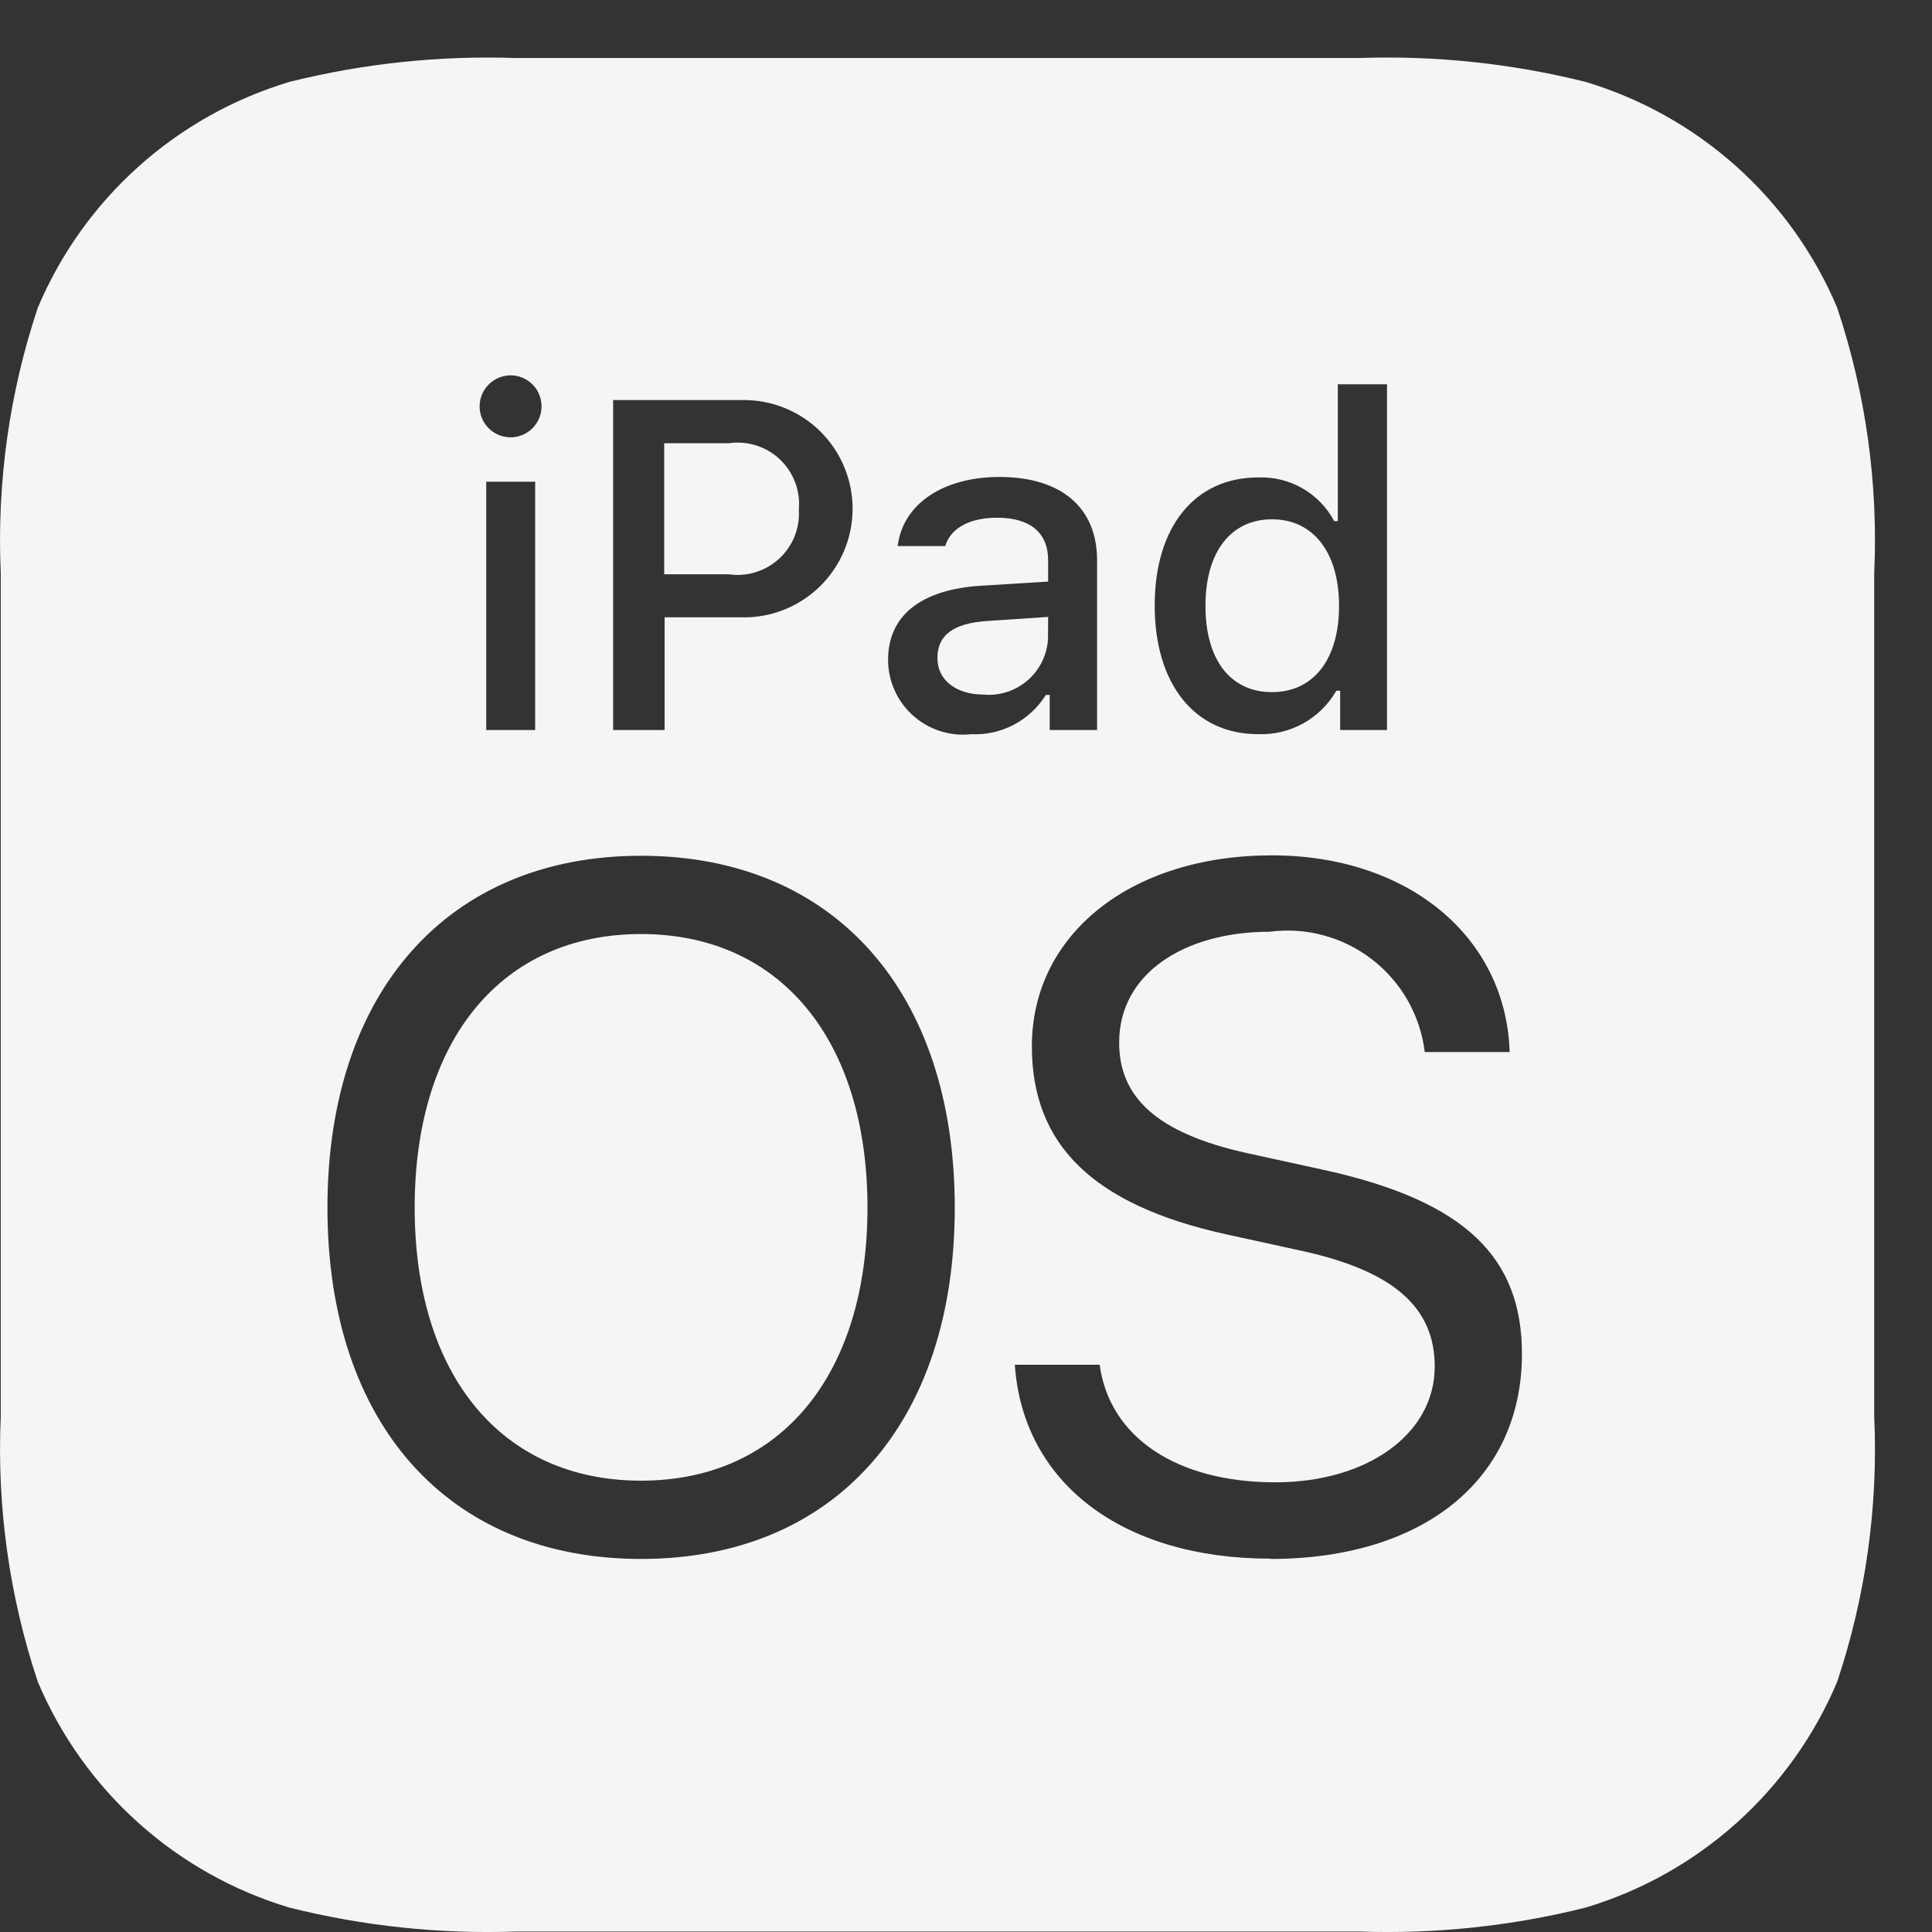<svg width="33" height="33" viewBox="0 0 33 33" fill="none" xmlns="http://www.w3.org/2000/svg">
<rect x="0" y="0" width="33" height="33" fill="#333333" stroke="none"/>
<path d="M13.645 8.7C13.659 8.542 13.637 8.383 13.58 8.235C13.524 8.087 13.434 7.954 13.319 7.845C13.204 7.736 13.065 7.655 12.914 7.608C12.762 7.56 12.602 7.548 12.445 7.571H11.345V9.809H12.445C12.6 9.832 12.758 9.82 12.908 9.773C13.057 9.727 13.195 9.648 13.31 9.541C13.425 9.435 13.515 9.304 13.573 9.159C13.631 9.013 13.655 8.857 13.645 8.7Z" fill="#F5F5F7"/>
<path d="M21.727 11.822C22.434 11.822 22.872 11.264 22.872 10.35C22.872 9.435 22.431 8.87 21.727 8.87C21.023 8.87 20.59 9.429 20.59 10.348C20.59 11.265 21.013 11.822 21.727 11.822Z" fill="#F5F5F7"/>
<path d="M10.95 15.954C8.574 15.954 7.083 17.753 7.083 20.627C7.083 23.5 8.574 25.291 10.95 25.291C13.326 25.291 14.817 23.491 14.817 20.627C14.817 17.762 13.327 15.954 10.95 15.954Z" fill="#F5F5F7"/>
<path d="M31.38 5.255C30.992 4.335 30.405 3.513 29.662 2.846C28.918 2.179 28.037 1.685 27.08 1.398C25.817 1.083 24.515 0.946 23.213 0.991H8.813C7.512 0.946 6.21 1.083 4.946 1.398C3.99 1.685 3.108 2.179 2.365 2.846C1.621 3.513 1.035 4.335 0.646 5.255C0.158 6.716 -0.056 8.253 0.013 9.791V24.192C-0.056 25.73 0.159 27.267 0.646 28.727C1.035 29.647 1.621 30.47 2.365 31.137C3.108 31.804 3.99 32.298 4.946 32.584C6.21 32.9 7.512 33.037 8.813 32.992H23.213C24.515 33.037 25.817 32.9 27.08 32.584C28.037 32.298 28.918 31.804 29.662 31.137C30.405 30.47 30.992 29.647 31.38 28.727C31.868 27.267 32.083 25.73 32.013 24.192V9.791C32.083 8.253 31.868 6.716 31.38 5.255ZM21.489 8.155C21.754 8.145 22.017 8.209 22.247 8.341C22.477 8.473 22.665 8.667 22.789 8.901H22.851V6.564H23.691V12.47H22.891V11.799H22.825C22.691 12.032 22.496 12.225 22.261 12.356C22.025 12.486 21.758 12.55 21.489 12.54C20.407 12.54 19.723 11.688 19.723 10.341C19.723 8.992 20.413 8.155 21.489 8.155ZM10.473 6.833H12.68C12.927 6.83 13.173 6.876 13.402 6.968C13.631 7.061 13.839 7.198 14.015 7.372C14.19 7.547 14.329 7.754 14.423 7.983C14.517 8.211 14.565 8.456 14.563 8.703C14.561 8.95 14.51 9.195 14.412 9.422C14.315 9.649 14.173 9.854 13.995 10.026C13.817 10.197 13.606 10.332 13.376 10.421C13.145 10.51 12.899 10.552 12.652 10.544H11.352V12.47H10.473V6.833ZM8.723 6.411C8.828 6.412 8.93 6.443 9.016 6.501C9.103 6.56 9.171 6.642 9.21 6.739C9.25 6.836 9.26 6.942 9.24 7.044C9.219 7.147 9.169 7.241 9.095 7.315C9.021 7.388 8.927 7.439 8.825 7.459C8.722 7.48 8.616 7.469 8.52 7.43C8.423 7.39 8.34 7.322 8.282 7.236C8.224 7.149 8.193 7.047 8.192 6.942C8.192 6.802 8.248 6.667 8.348 6.567C8.447 6.467 8.582 6.411 8.723 6.411ZM9.141 8.228V12.47H8.305V8.228H9.141ZM10.95 26.628C7.655 26.628 5.593 24.317 5.593 20.628C5.593 16.941 7.655 14.617 10.95 14.617C14.245 14.617 16.308 16.938 16.308 20.628C16.308 24.32 14.246 26.628 10.95 26.628ZM15.169 11.271C15.169 10.508 15.739 10.07 16.751 10.005L17.903 9.934V9.57C17.903 9.105 17.603 8.843 17.032 8.843C16.563 8.843 16.239 9.019 16.145 9.327H15.333C15.419 8.612 16.106 8.147 17.071 8.147C18.137 8.147 18.739 8.678 18.739 9.569V12.47H17.93V11.87H17.864C17.73 12.085 17.541 12.261 17.317 12.379C17.093 12.497 16.841 12.553 16.587 12.541C16.409 12.561 16.228 12.542 16.057 12.487C15.886 12.432 15.729 12.342 15.595 12.222C15.461 12.102 15.354 11.956 15.281 11.792C15.207 11.628 15.169 11.45 15.169 11.271ZM21.7 26.623C19.162 26.623 17.471 25.323 17.334 23.311H18.783C18.953 24.561 20.113 25.319 21.783 25.319C23.361 25.319 24.506 24.488 24.506 23.343C24.506 22.369 23.861 21.724 22.25 21.369L20.961 21.087C18.633 20.579 17.625 19.526 17.625 17.872C17.625 15.956 19.317 14.61 21.725 14.61C24.045 14.61 25.725 15.995 25.786 17.97H24.336C24.298 17.66 24.2 17.361 24.046 17.09C23.892 16.819 23.685 16.581 23.439 16.39C23.192 16.199 22.91 16.058 22.61 15.977C22.309 15.895 21.994 15.874 21.685 15.915C20.236 15.915 19.116 16.623 19.116 17.808C19.116 18.727 19.736 19.355 21.323 19.701L22.612 19.983C25.037 20.515 25.996 21.483 25.996 23.127C25.994 25.282 24.302 26.628 21.7 26.628V26.623Z" fill="#F5F5F7"/>
<path d="M17.903 10.537L16.864 10.607C16.278 10.646 16.012 10.852 16.012 11.239C16.012 11.627 16.344 11.864 16.801 11.864C16.937 11.876 17.074 11.861 17.204 11.818C17.333 11.776 17.453 11.708 17.556 11.618C17.659 11.528 17.742 11.419 17.801 11.296C17.861 11.173 17.895 11.04 17.901 10.903L17.903 10.537Z" fill="#F5F5F7"/>
</svg>
